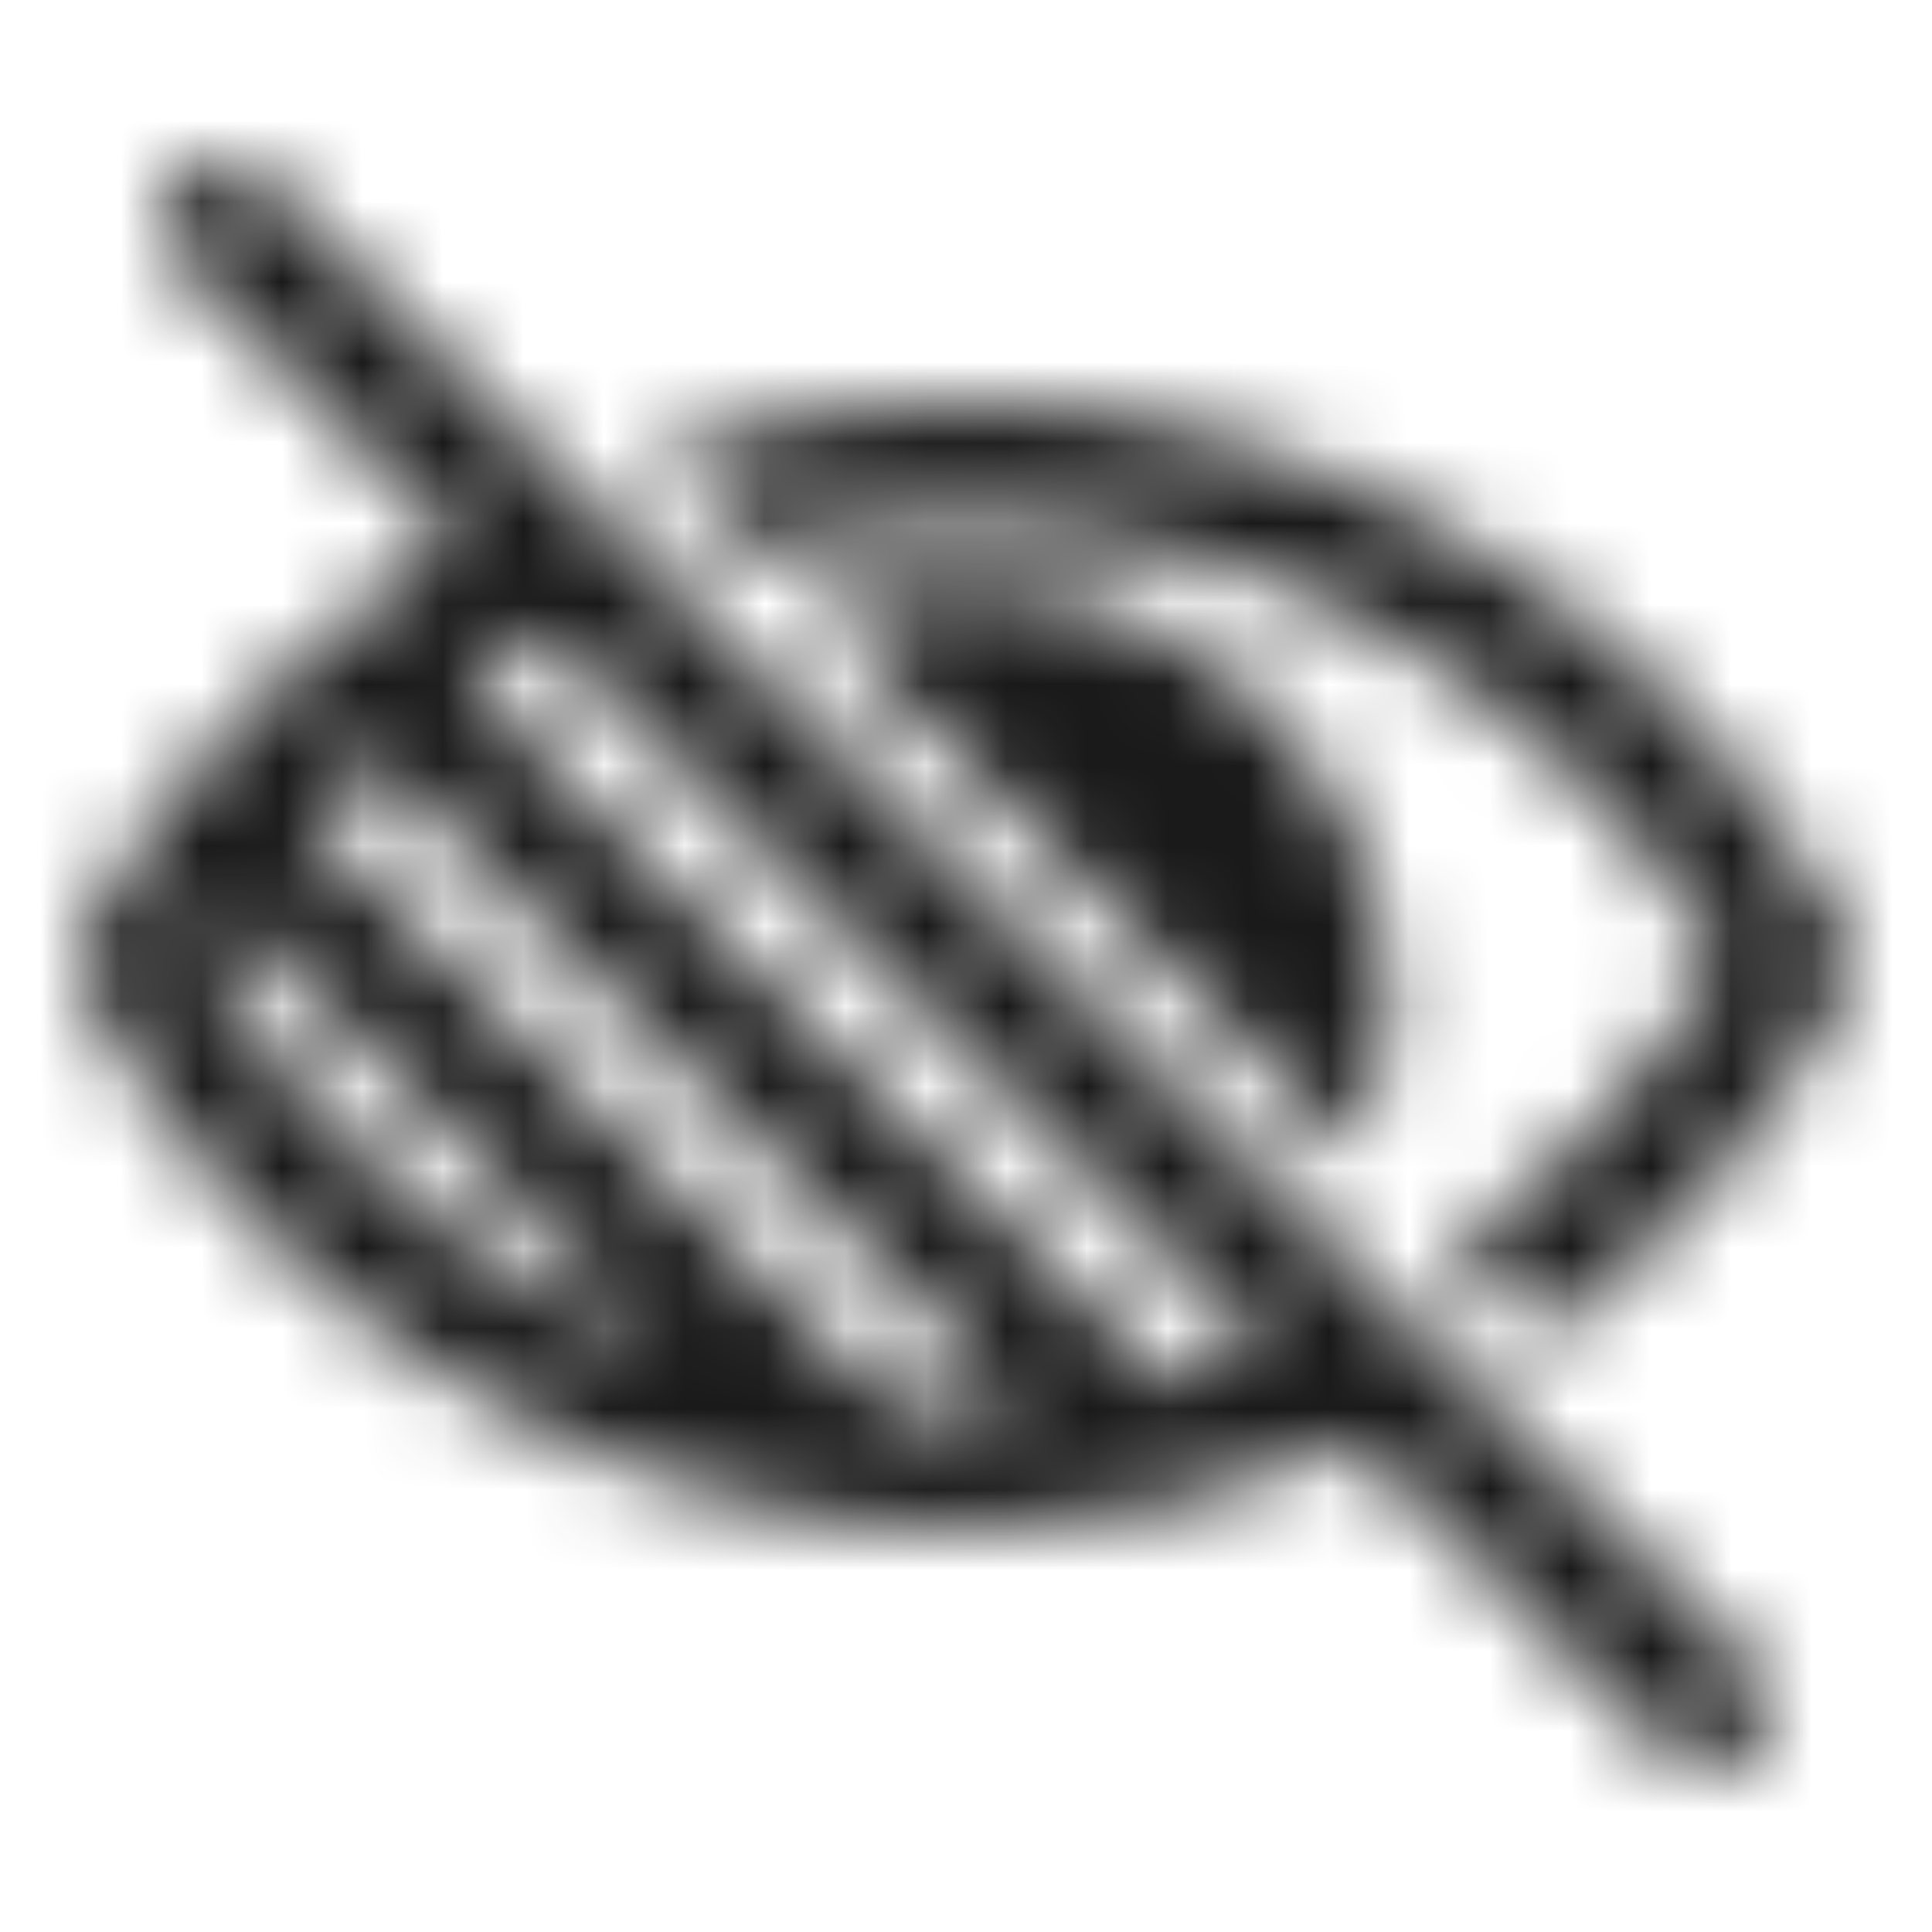 <?xml version="1.0" encoding="UTF-8"?>
<svg xmlns="http://www.w3.org/2000/svg" xmlns:xlink="http://www.w3.org/1999/xlink" width="24" height="24" version="1.1" viewBox="0 0 24 24">
  <defs>
    <path id="_uxs-a" d="M3.242,2.181 L3.278,2.215 L17.462,16.399 L18.264,17.2 L18.263,17.2 L21.778,20.715 C22.071,21.008 22.071,21.483 21.778,21.776 C21.497,22.057 21.048,22.068 20.754,21.81 L20.718,21.776 L16.874,17.932 C15.334,18.624 13.671,19 12,19 C11.469,19 10.938,18.962 10.411,18.888 L10.407,18.89 C6.631,18.352 3.069,15.963 1.124,12.426 C0.959,12.126 0.959,11.762 1.124,11.462 C2.22,9.469 3.828,7.867 5.697,6.756 L2.218,3.276 C1.925,2.983 1.925,2.508 2.218,2.215 C2.499,1.934 2.948,1.923 3.242,2.181 Z M3.842,10.203 L11.095,17.458 C11.355,17.482 11.616,17.496 11.878,17.499 L12,17.5 C12.235,17.5 12.47,17.491 12.704,17.475 L4.633,9.403 C4.357,9.656 4.093,9.923 3.842,10.203 Z M5.814,8.462 L14.525,17.174 C14.932,17.069 15.333,16.94 15.727,16.787 L6.797,7.854 C6.46,8.04 6.132,8.243 5.814,8.462 Z M2.627,11.856 L2.575,11.944 L2.629,12.036 C3.946,14.243 6.005,15.924 8.323,16.808 L2.916,11.399 C2.816,11.548 2.72,11.701 2.627,11.856 Z M11.986,5 C16.324,5 20.629,7.436 22.846,11.468 C23.011,11.768 23.011,12.132 22.846,12.432 C21.917,14.122 20.623,15.549 19.114,16.637 L18.038,15.561 C19.356,14.652 20.498,13.456 21.341,12.042 L21.395,11.95 L21.343,11.861 C19.398,8.605 15.813,6.546 12.109,6.501 L11.986,6.5 C11.085,6.5 10.19,6.619 9.323,6.846 L8.119,5.643 C9.367,5.222 10.675,5 11.986,5 Z M12,7.25 C14.899,7.25 17.25,9.601 17.25,12.5 C17.25,12.653 17.245,12.787 17.235,12.904 C17.195,13.432 17.076,13.939 16.891,14.413 L10.087,7.609 C10.157,7.582 10.228,7.556 10.3,7.532 L10.417,7.493 L10.491,7.47 L10.644,7.427 L10.751,7.4 L10.858,7.375 L10.915,7.362 L11.047,7.336 L11.155,7.318 L11.289,7.298 L11.417,7.282 L11.534,7.27 L11.629,7.263 L11.727,7.257 L11.862,7.252 C11.908,7.251 11.954,7.25 12,7.25 Z"/>
  </defs>
  <g fill="none" fill-rule="evenodd" stroke="none" stroke-width="1">
    <mask id="_uxs-b" fill="#fff">
      <use xlink:href="#_uxs-a"/>
    </mask>
    <g fill="#000" fill-opacity=".9" mask="url(#_uxs-b)">
      <rect width="24" height="24" x="0" y="0"/>
    </g>
  </g>
</svg>